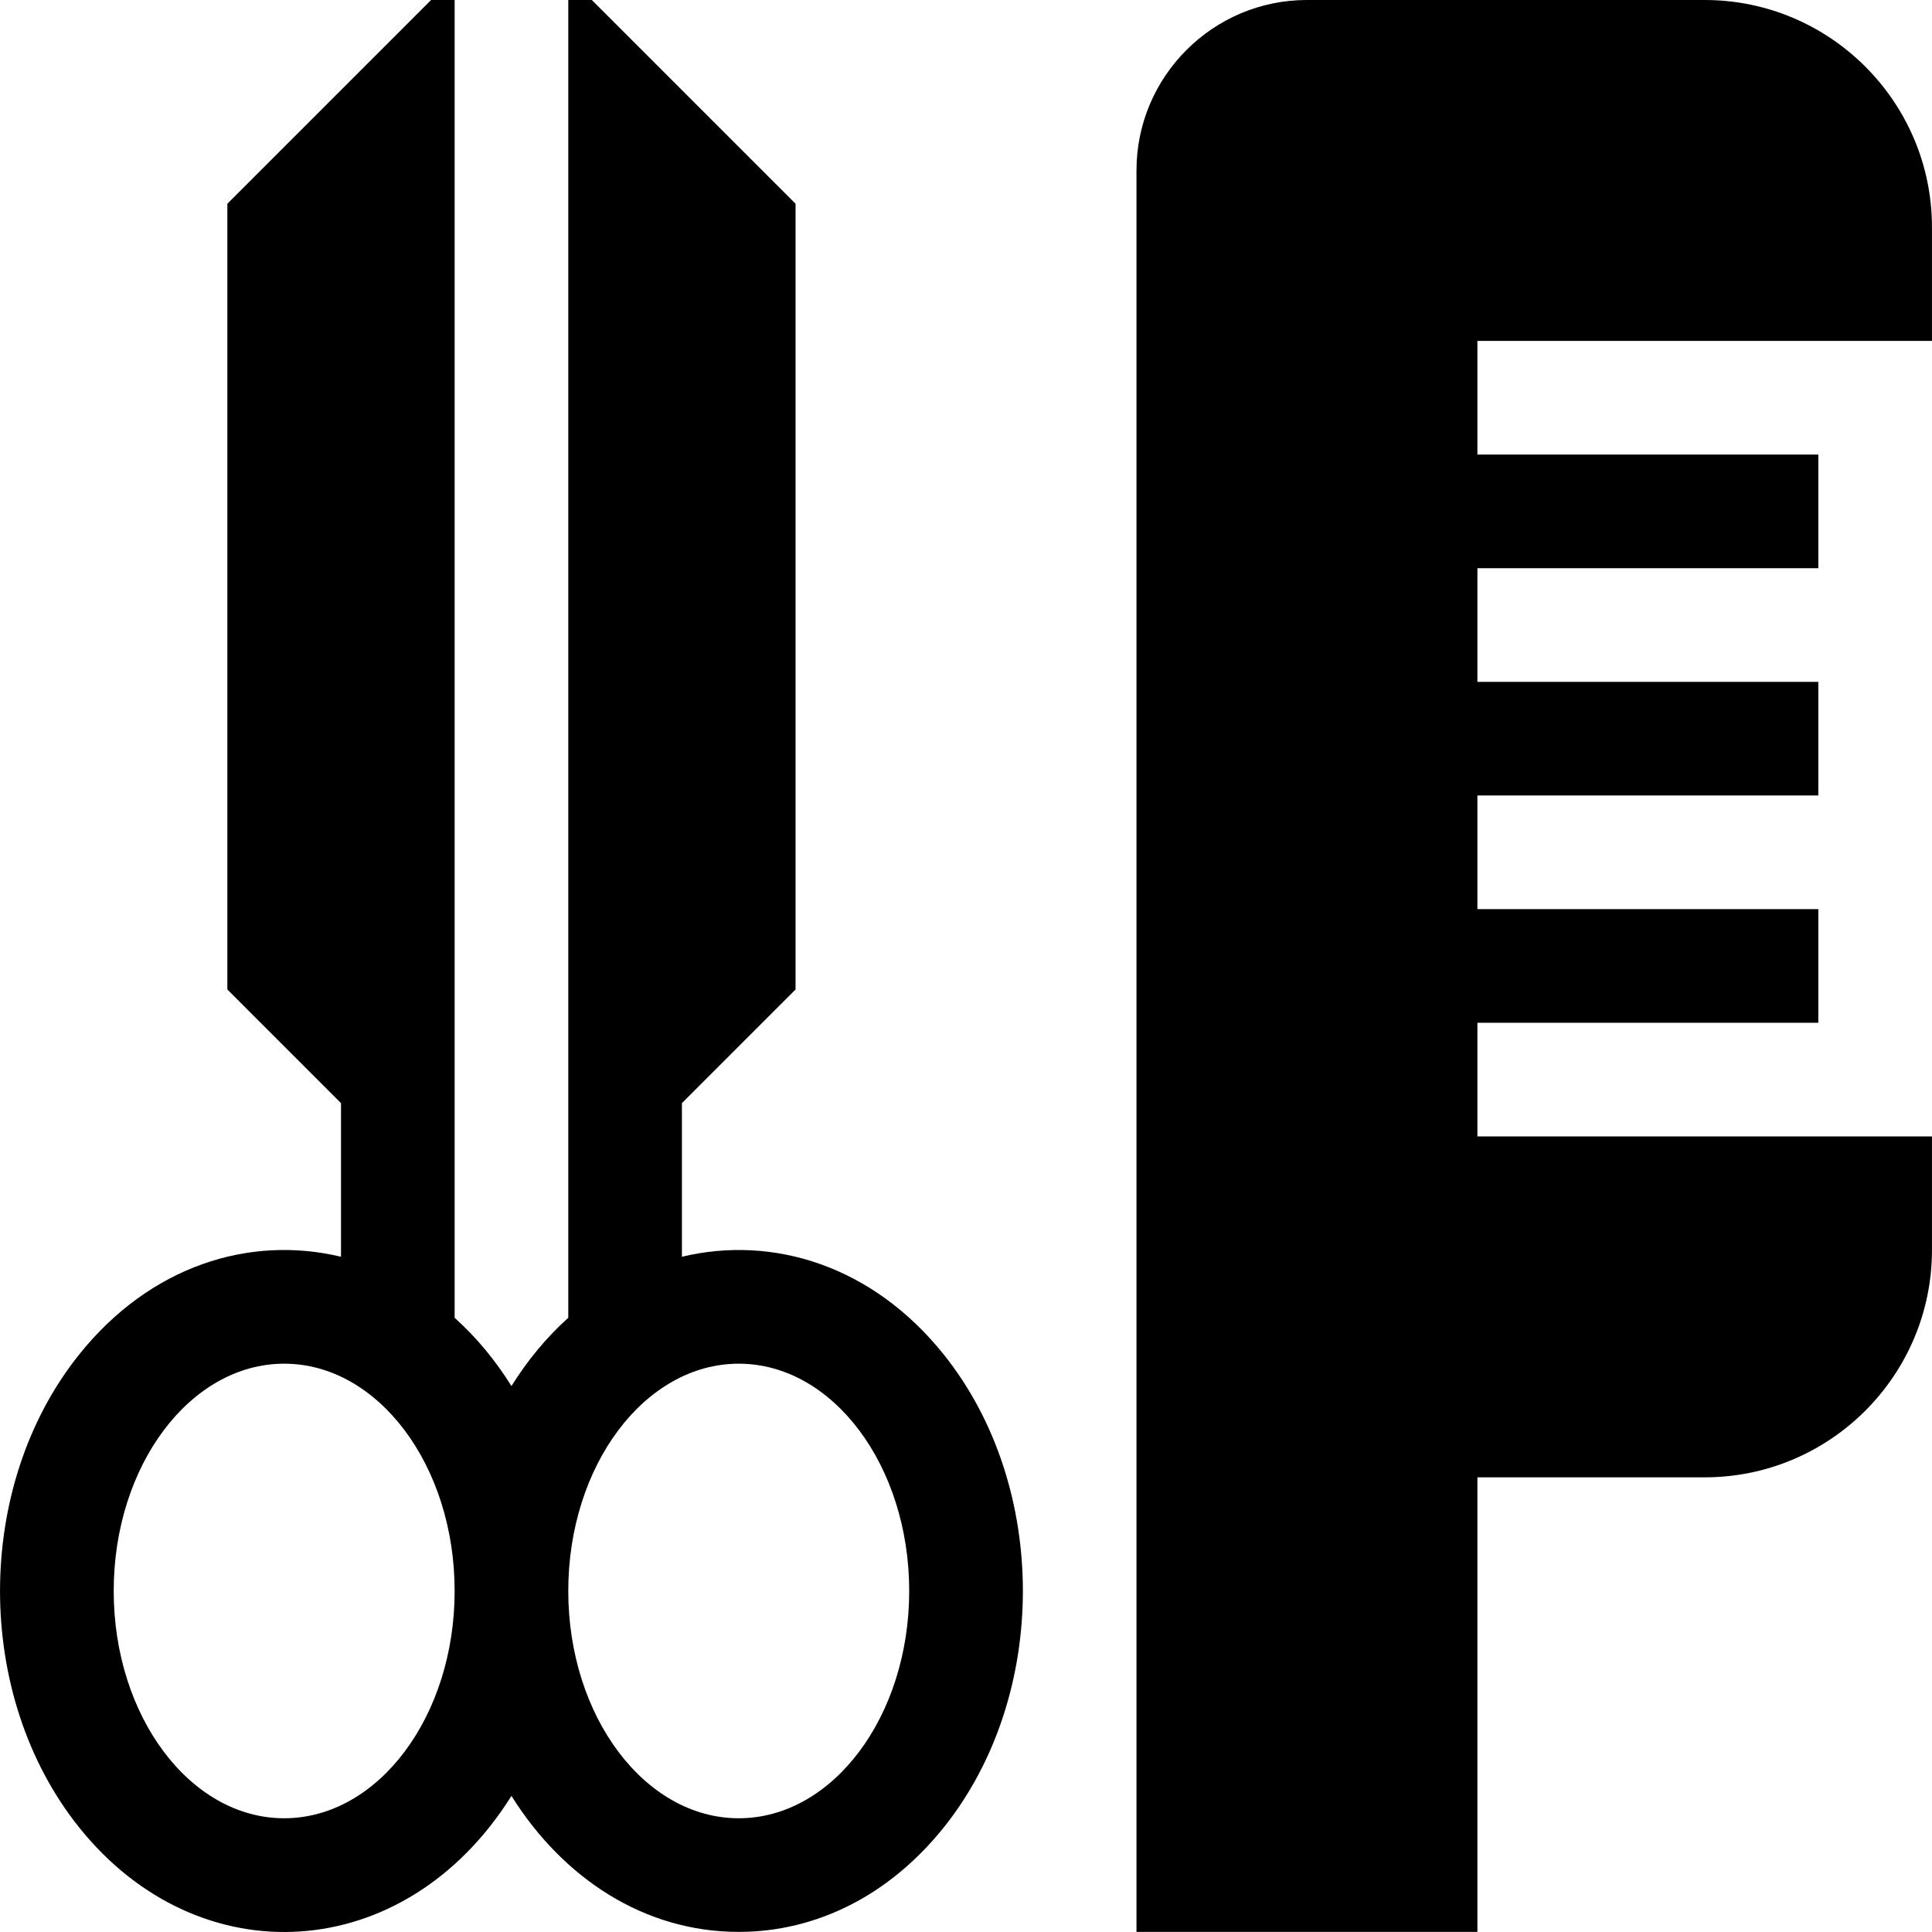 <svg id="Capa_1" enable-background="new 0 0 510.027 510.027" height="512" viewBox="0 0 510.027 510.027" width="512" xmlns="http://www.w3.org/2000/svg"><g><path d="m180.019 331.77v-40.557l30-30v-207.426l-53.787-53.787h-6.213v347.878c-5.996 5.407-10.82 11.354-15 18.024-4.182-6.676-9.008-12.62-15-18.024 0-11.499 0-336.345 0-347.878h-6.213l-53.787 53.787v207.426l30 30v40.557c-24.106-5.776-50.364 2.358-69.14 25.828-27.82 34.775-27.837 90.01 0 124.807 31.611 39.513 86.044 36.539 114.14-8.306 13.604 21.715 35.027 35.901 60 35.901 20.676 0 39.903-9.801 54.14-27.596 27.821-34.776 27.837-90.01 0-124.807-18.773-23.466-45.046-31.601-69.14-25.827zm-105 148.23c-24.813 0-45-26.916-45-60s20.187-60 45-60 45 26.916 45 60-20.187 60-45 60zm120 0c-24.813 0-45-26.916-45-60s20.187-60 45-60 45 26.916 45 60-20.187 60-45 60z"/><path d="m510.019 90v-30c0-33.084-26.916-60-60-60h-105c-24.814 0-45 20.188-45 45v465h90v-120h60c33.084 0 60-26.916 60-60v-30h-120v-30h90v-30h-90v-30h90v-30h-90v-30h90v-30h-90v-30z"/></g></svg>